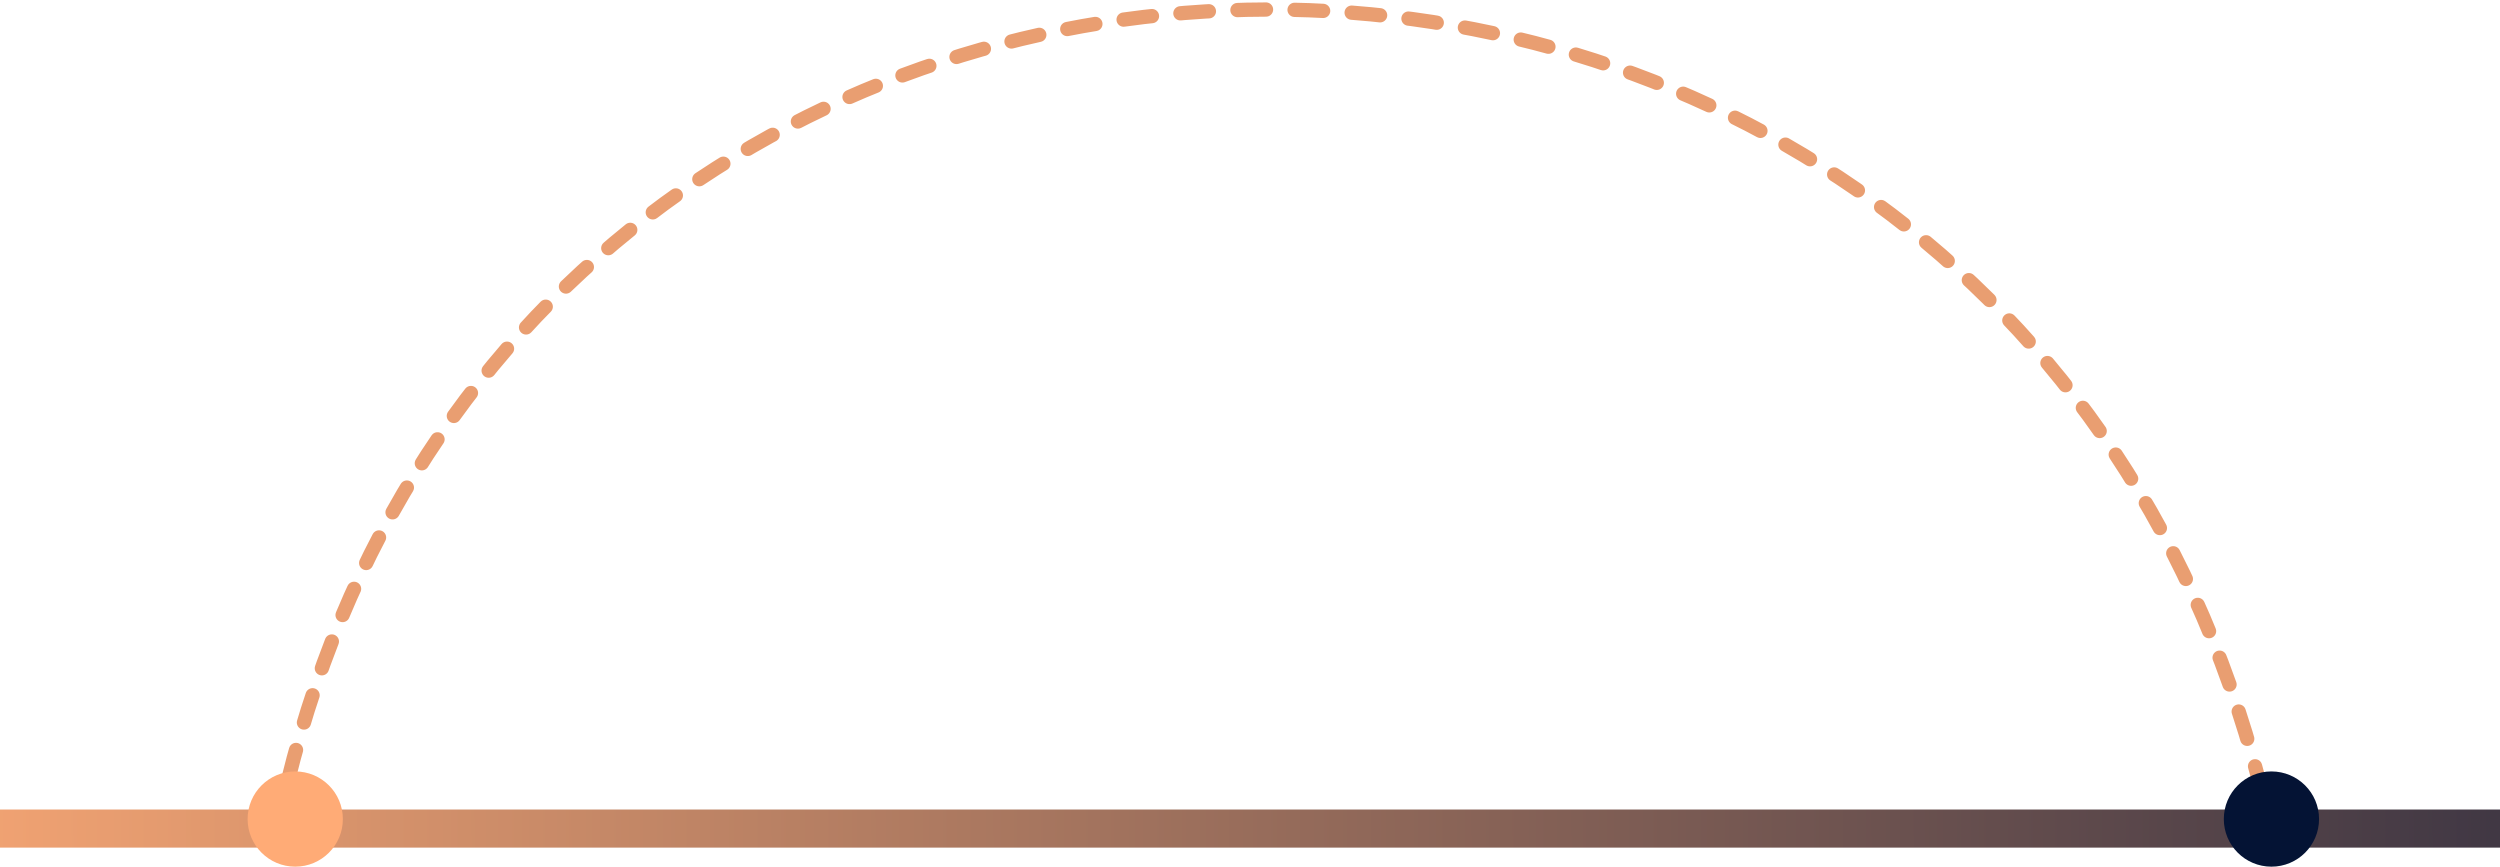 <svg width="525" height="182" viewBox="0 0 525 182" fill="none" xmlns="http://www.w3.org/2000/svg">
<path d="M58 175C104 -54.864 427.5 -56.468 477 175" stroke="#E99E71" stroke-width="3" stroke-linecap="round" stroke-dasharray="6 6"/>
<rect y="170" width="525" height="8" fill="url(#paint0_linear_205_12)"/>
<circle cx="477" cy="172" r="10" fill="#041334"/>
<circle cx="62" cy="172" r="10" fill="#FFAB76"/>
<defs>
<linearGradient id="paint0_linear_205_12" x1="-46.5" y1="177.999" x2="706.505" y2="175.749" gradientUnits="userSpaceOnUse">
<stop stop-color="#FFAB76"/>
<stop offset="1" stop-color="#041334"/>
</linearGradient>
</defs>
</svg>
